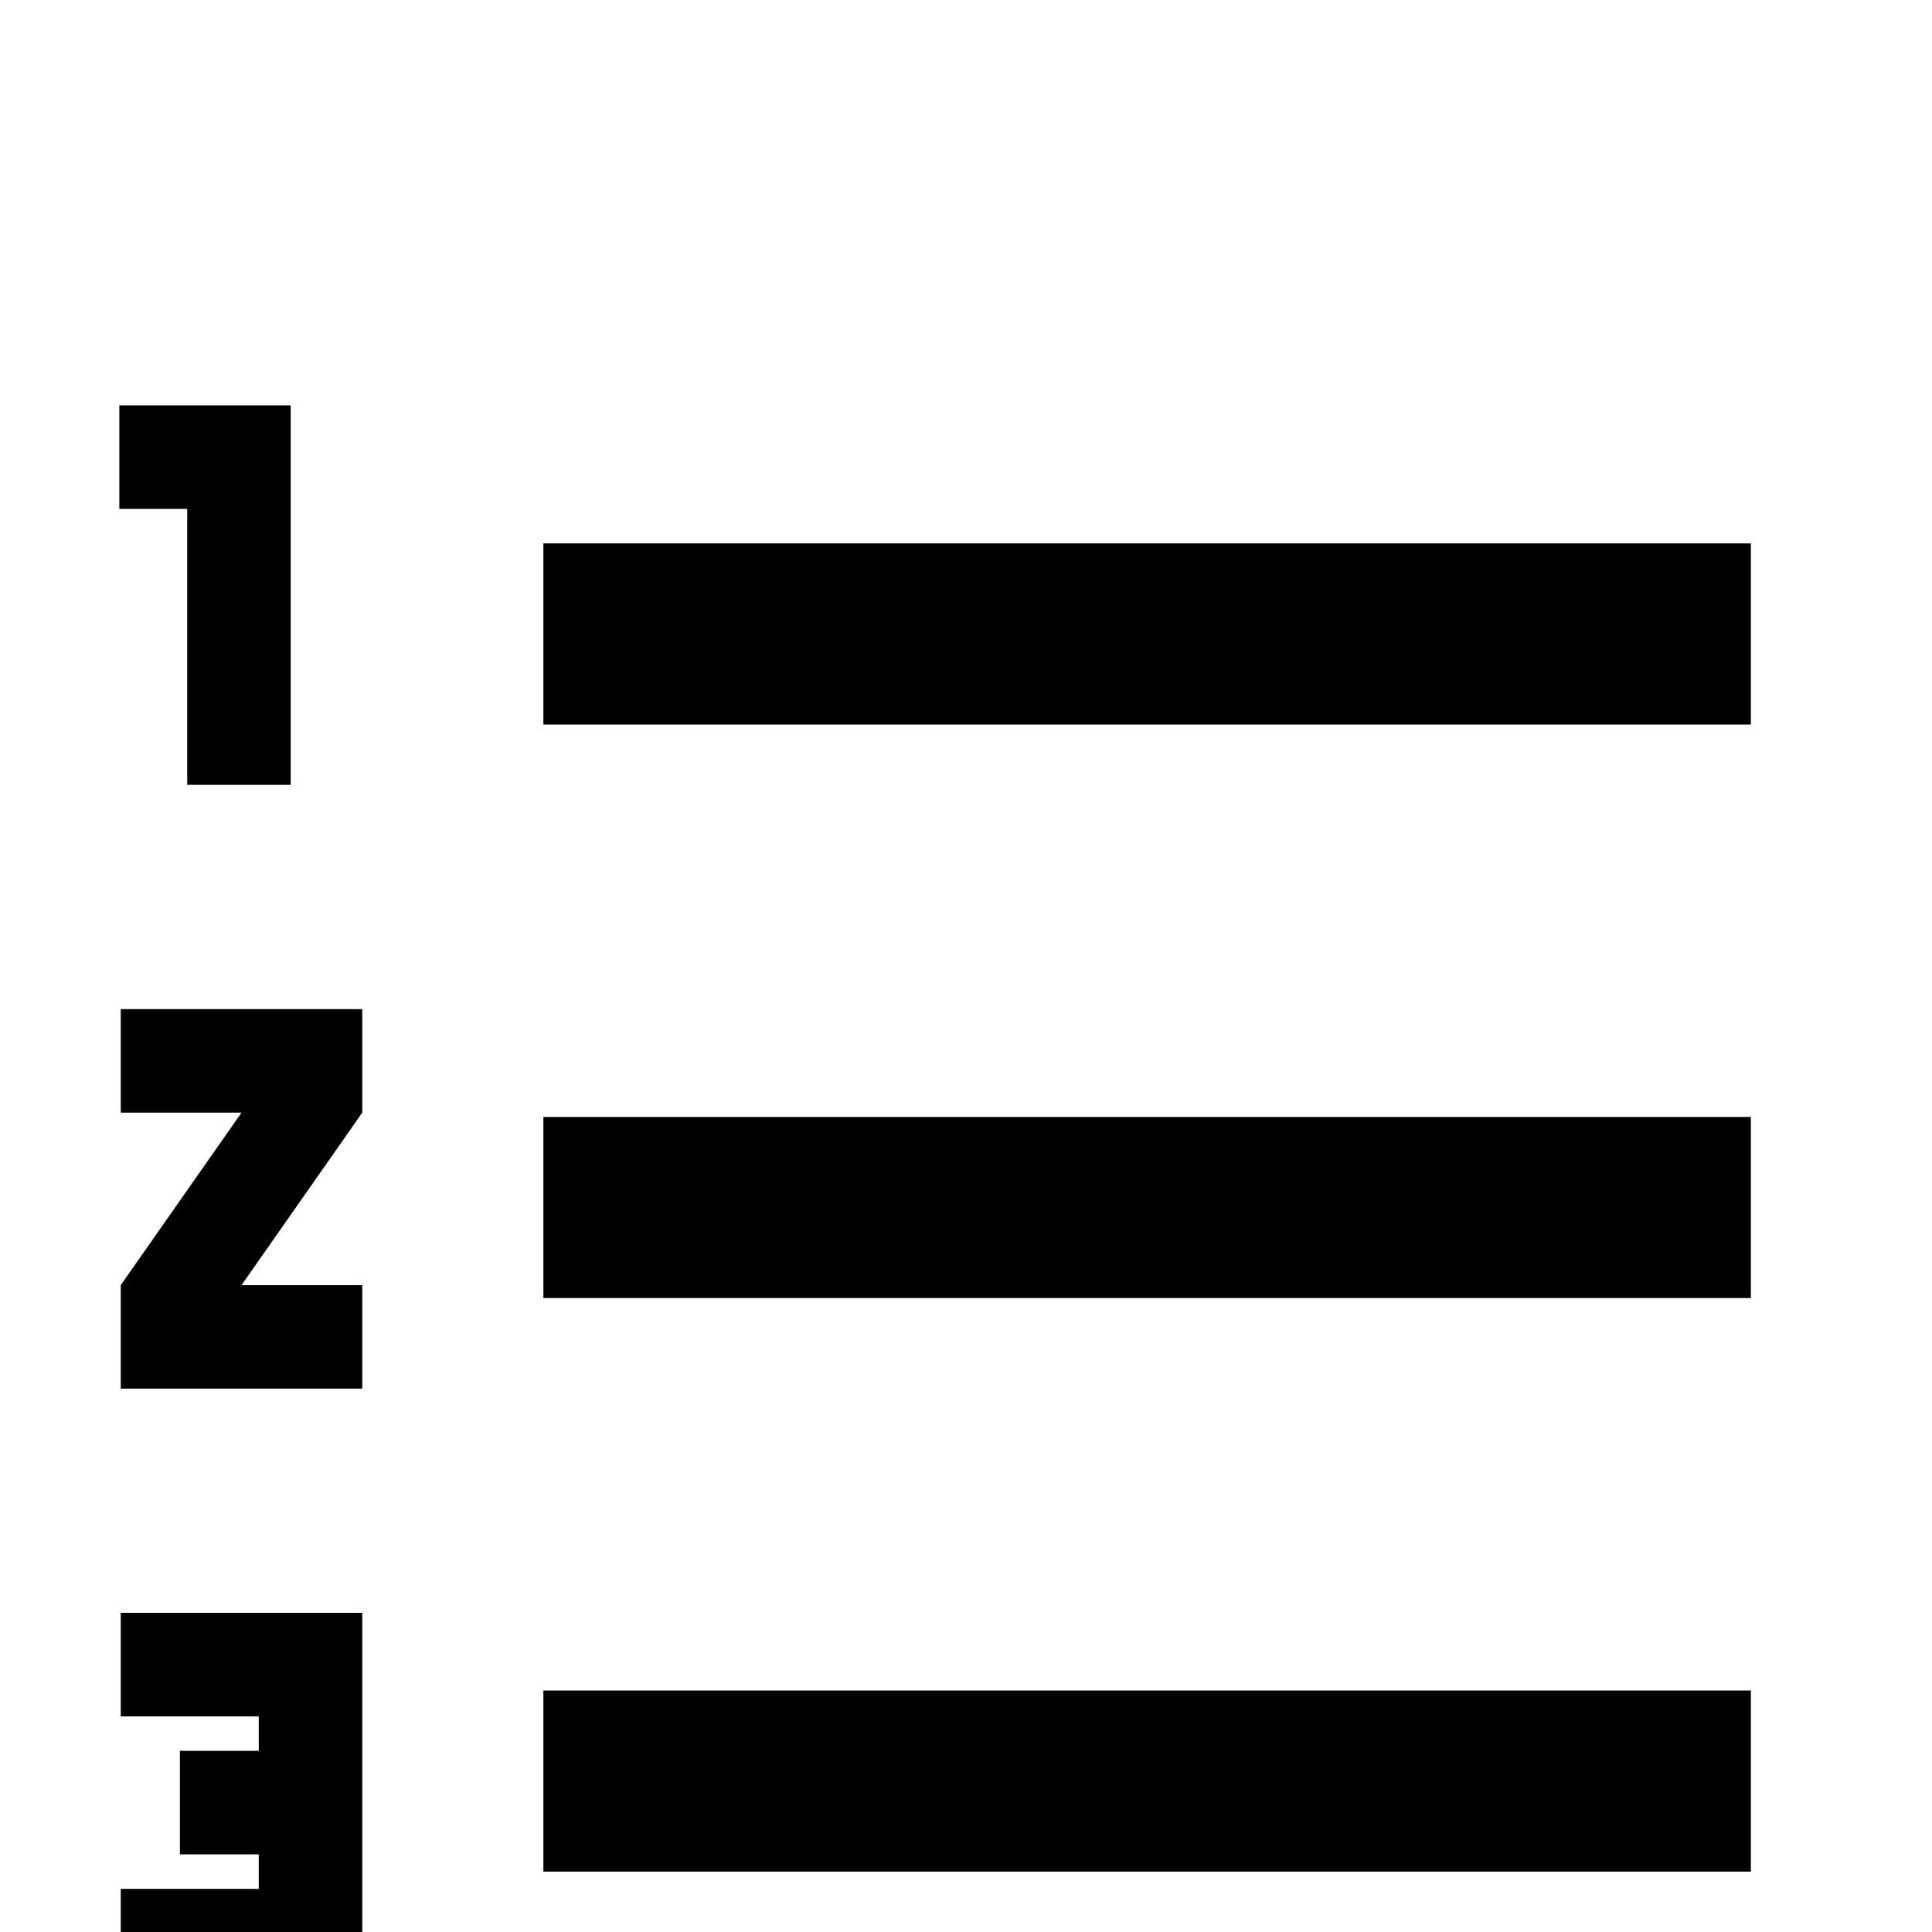 <?xml version="1.0" standalone="no"?><!DOCTYPE svg PUBLIC "-//W3C//DTD SVG 1.1//EN"
        "http://www.w3.org/Graphics/SVG/1.1/DTD/svg11.dtd"><svg viewBox="0 0 1024 1024" version="1.1" xmlns="http://www.w3.org/2000/svg" xmlns:xlink="http://www.w3.org/1999/xlink"><path transform="scale(1, -1) translate(0, -1024)" d="M99.232 608h54.848V809.152H63.264v-54.88h35.968zM64 434.272h64l-64-91.424V288h128v54.848H128l64 91.424v54.88H64zM64 114.272h73.152V96H95.36v-54.848h41.792v-18.304H64V-32h128v201.152H64zM288 736h640v-96H288zM288 432h640v-96H288zM288 128h640v-96H288z"/></svg>